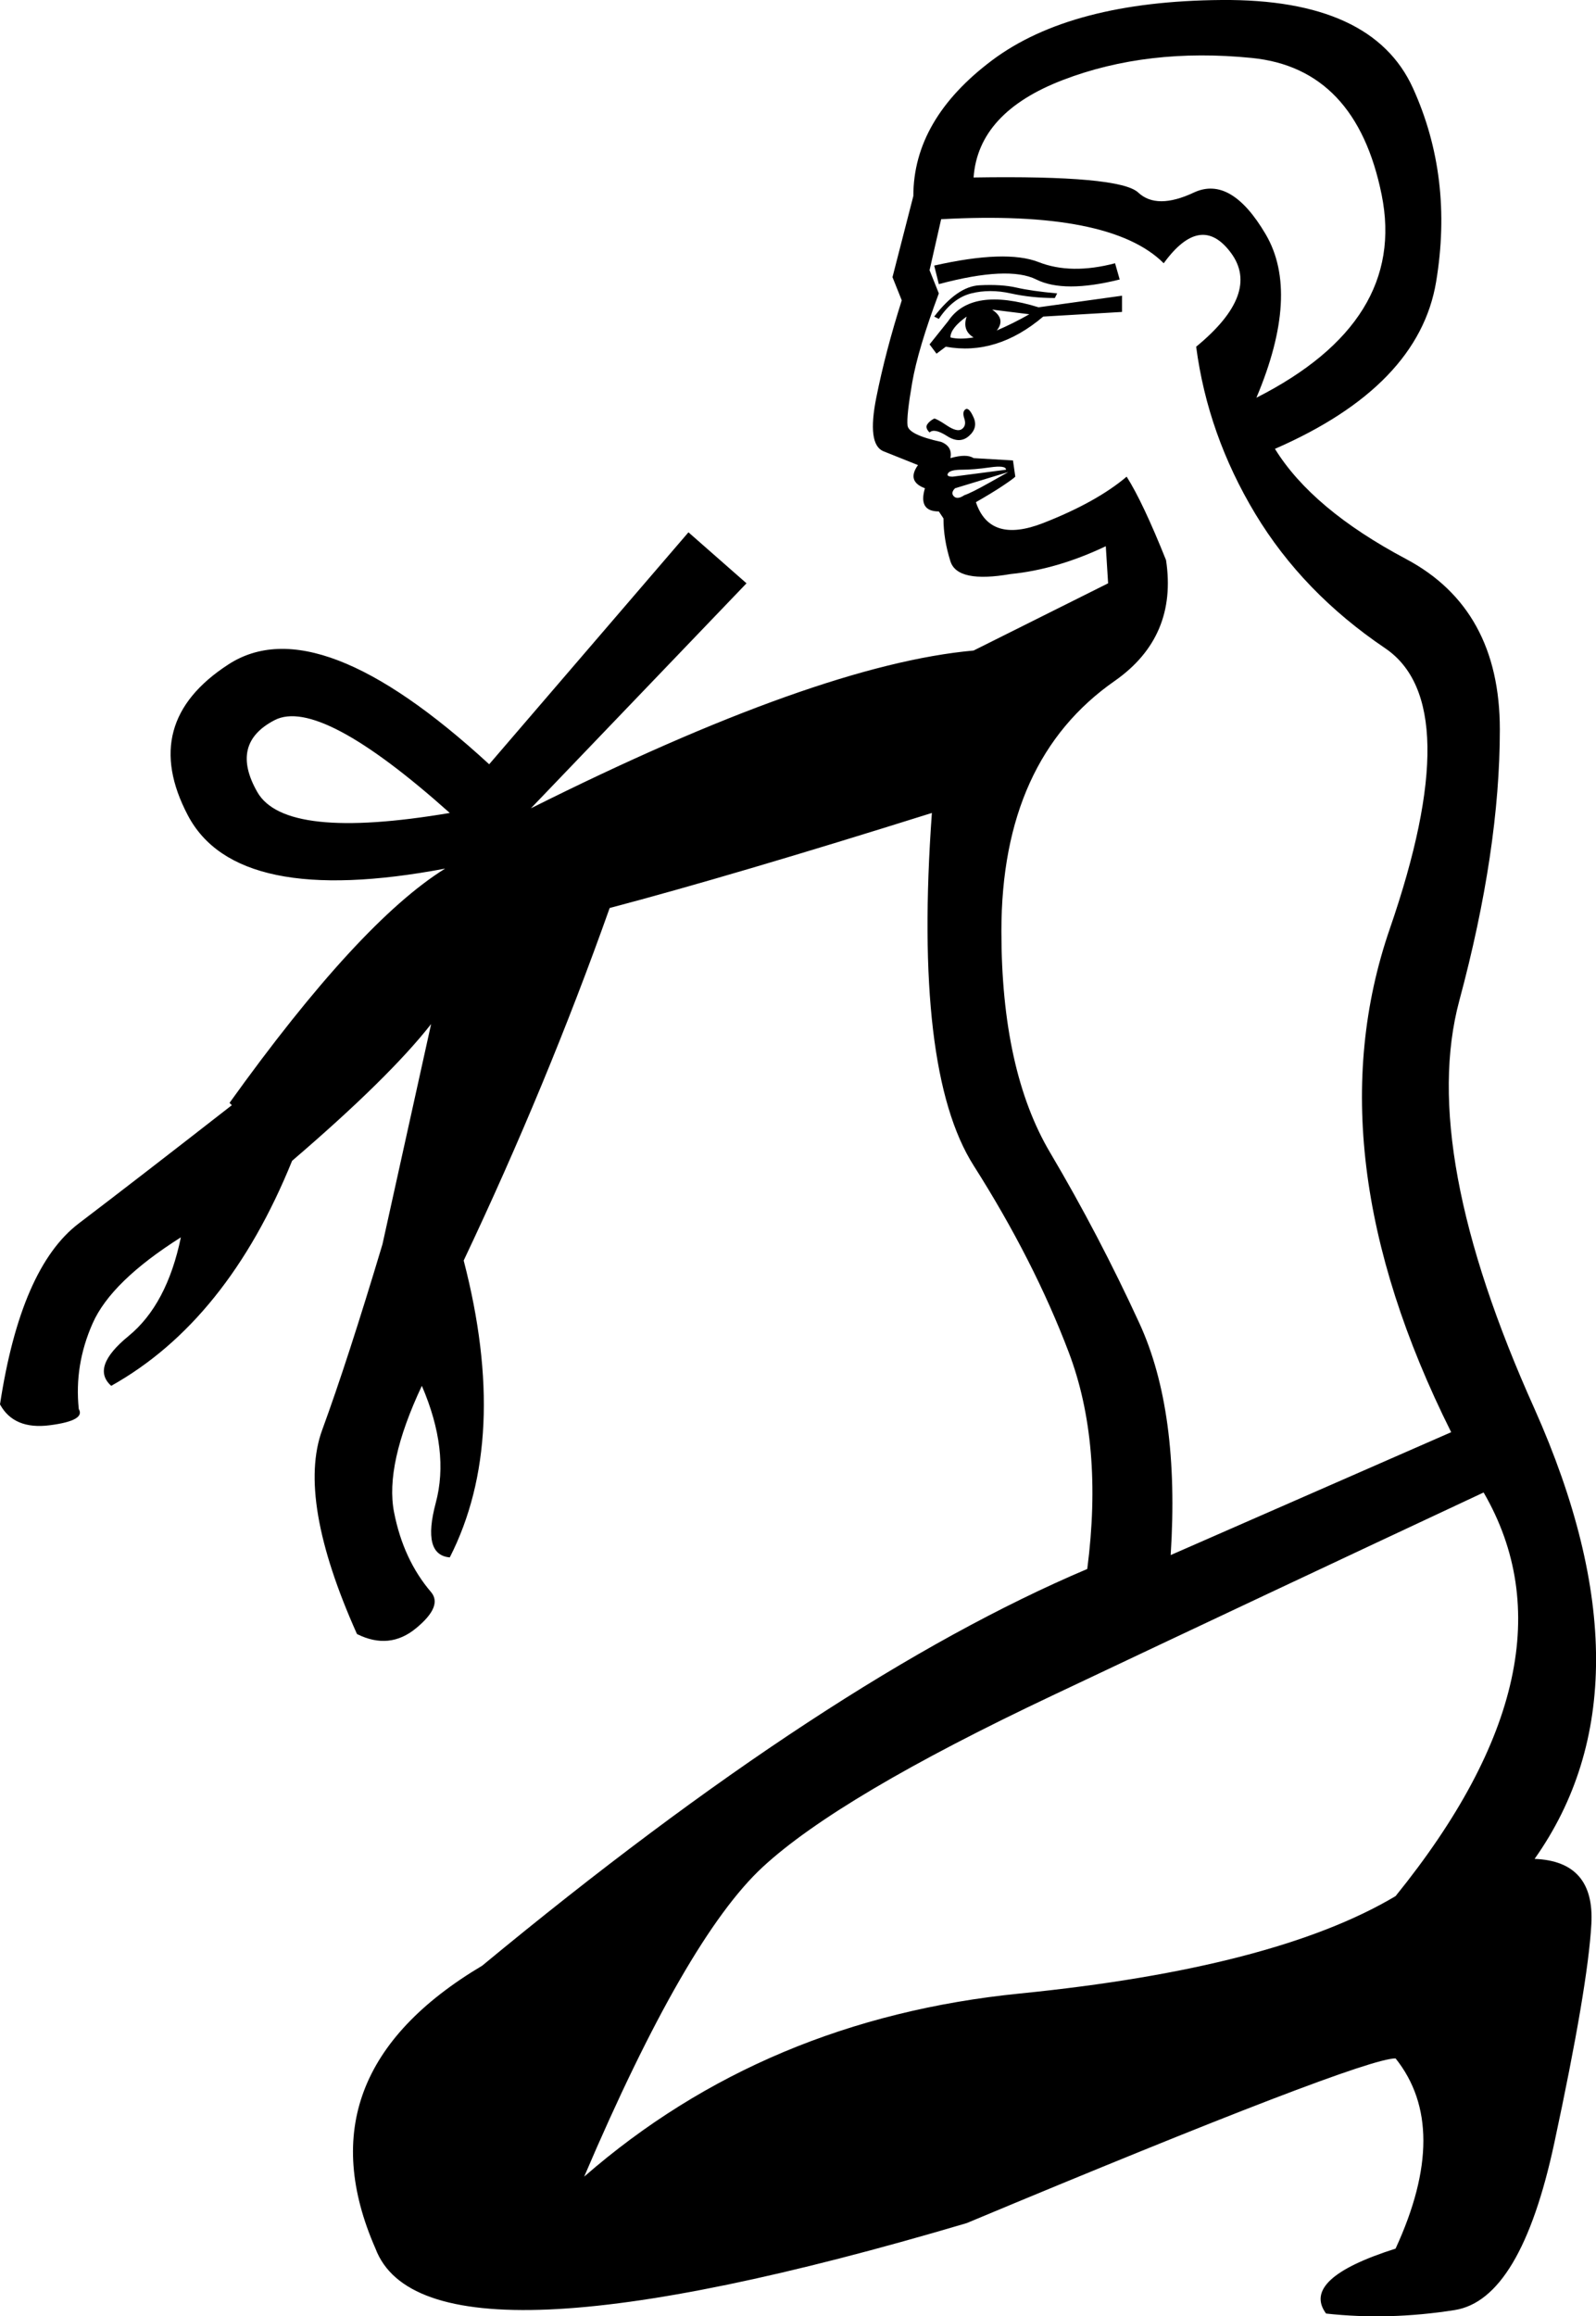 <?xml version='1.0' encoding ='UTF-8' standalone='yes'?>
<svg width='12.398' height='17.983' xmlns='http://www.w3.org/2000/svg' xmlns:xlink='http://www.w3.org/1999/xlink' xmlns:inkscape='http://www.inkscape.org/namespaces/inkscape'>
<path style='fill:#000000; stroke:none' d=' M 11.525 11.588  Q 9.832 12.38 8.176 13.164  Q 6.519 13.947 5.925 14.496  Q 5.33 15.046 4.538 16.9  Q 5.943 15.676 7.924 15.478  Q 9.904 15.28 10.841 14.722  Q 12.299 12.921 11.525 11.588  Z  M 7.293 2.206  L 7.257 2.062  Q 7.815 1.936 8.068 2.035  Q 8.32 2.134 8.662 2.044  L 8.698 2.17  Q 8.266 2.278 8.05 2.17  Q 7.833 2.062 7.293 2.206  Z  M 7.293 2.476  L 7.257 2.458  Q 7.437 2.224 7.608 2.215  Q 7.779 2.206 7.896 2.233  Q 8.014 2.26 8.212 2.278  L 8.194 2.314  Q 8.014 2.314 7.851 2.278  Q 7.689 2.242 7.545 2.278  Q 7.401 2.314 7.293 2.476  Z  M 7.275 2.746  L 7.221 2.674  L 7.365 2.494  Q 7.545 2.224 8.068 2.386  L 8.716 2.296  L 8.716 2.422  L 8.104 2.458  Q 7.743 2.764 7.347 2.692  L 7.275 2.746  Z  M 7.383 2.62  Q 7.455 2.638 7.563 2.62  Q 7.473 2.566 7.509 2.458  Q 7.383 2.548 7.383 2.62  Z  M 7.743 2.566  Q 7.869 2.512 7.996 2.44  L 7.707 2.404  Q 7.815 2.476 7.743 2.566  Z  M 7.221 3.358  Q 7.185 3.322 7.203 3.295  Q 7.221 3.268 7.257 3.25  Q 7.275 3.25 7.356 3.304  Q 7.437 3.358 7.473 3.331  Q 7.509 3.304 7.491 3.25  Q 7.473 3.196 7.5 3.178  Q 7.527 3.16 7.563 3.241  Q 7.599 3.322 7.527 3.385  Q 7.455 3.449 7.356 3.385  Q 7.257 3.322 7.221 3.358  Z  M 7.833 3.665  L 7.419 3.791  Q 7.383 3.827 7.41 3.854  Q 7.437 3.881 7.491 3.845  Q 7.545 3.827 7.689 3.746  Q 7.833 3.665 7.833 3.665  Z  M 7.815 3.647  Q 7.815 3.611 7.689 3.629  Q 7.563 3.647 7.473 3.647  Q 7.383 3.647 7.365 3.674  Q 7.347 3.701 7.401 3.701  L 7.815 3.647  Z  M 9.76 3.088  Q 10.931 2.494 10.733 1.513  Q 10.535 0.531 9.724 0.45  Q 8.914 0.369 8.257 0.621  Q 7.599 0.873 7.563 1.378  Q 8.698 1.36 8.842 1.495  Q 8.986 1.63 9.274 1.495  Q 9.562 1.36 9.832 1.819  Q 10.102 2.278 9.76 3.088  Z  M 11.273 11.12  Q 10.193 8.959 10.796 7.212  Q 11.399 5.465 10.76 5.033  Q 10.12 4.601 9.751 3.989  Q 9.382 3.376 9.292 2.692  Q 9.796 2.278 9.562 1.963  Q 9.328 1.648 9.04 2.044  Q 8.626 1.63 7.311 1.702  L 7.221 2.098  L 7.293 2.278  Q 7.131 2.71 7.086 2.971  Q 7.041 3.232 7.05 3.304  Q 7.059 3.376 7.311 3.431  Q 7.401 3.467 7.383 3.557  Q 7.509 3.521 7.563 3.557  L 7.869 3.575  L 7.887 3.701  Q 7.869 3.719 7.788 3.773  Q 7.707 3.827 7.581 3.899  Q 7.689 4.223 8.104 4.061  Q 8.518 3.899 8.752 3.701  Q 8.878 3.899 9.058 4.349  Q 9.148 4.943 8.662 5.285  Q 7.779 5.898 7.779 7.23  Q 7.779 8.311 8.158 8.95  Q 8.536 9.589 8.851 10.274  Q 9.166 10.958 9.094 12.074  L 11.273 11.12  Z  M 3.494 6.312  Q 2.485 5.411 2.134 5.591  Q 1.783 5.772 1.999 6.15  Q 2.215 6.528 3.494 6.312  Z  M 1.801 8.581  L 1.783 8.563  Q 2.791 7.158 3.458 6.744  Q 1.837 7.05 1.459 6.33  Q 1.08 5.609 1.774 5.159  Q 2.467 4.709 3.8 5.934  L 5.348 4.133  L 5.799 4.529  L 4.124 6.276  Q 6.357 5.159 7.563 5.051  L 8.608 4.529  L 8.59 4.241  Q 8.212 4.421 7.851 4.457  Q 7.437 4.529 7.383 4.358  Q 7.329 4.187 7.329 4.025  L 7.293 3.971  Q 7.131 3.971 7.185 3.791  Q 7.041 3.737 7.131 3.611  L 6.861 3.503  Q 6.735 3.449 6.807 3.088  Q 6.879 2.728 7.005 2.332  L 6.933 2.152  L 7.095 1.522  Q 7.095 0.927 7.707 0.468  Q 8.32 0.009 9.49 0  Q 10.661 -0.009 10.976 0.684  Q 11.291 1.378 11.156 2.188  Q 11.021 2.998 9.904 3.485  Q 10.193 3.953 10.922 4.34  Q 11.651 4.727 11.651 5.664  Q 11.651 6.6 11.336 7.77  Q 11.021 8.941 11.921 10.94  Q 12.876 13.083 11.921 14.433  Q 12.389 14.451 12.362 14.938  Q 12.335 15.424 12.074 16.639  Q 11.813 17.855 11.3 17.936  Q 10.787 18.017 10.301 17.963  Q 10.102 17.693 10.841 17.459  Q 11.273 16.522 10.841 15.982  Q 10.571 15.982 7.509 17.261  Q 3.313 18.503 2.917 17.459  Q 2.323 16.108 3.746 15.262  Q 6.447 13.029 8.446 12.182  Q 8.572 11.21 8.302 10.499  Q 8.032 9.787 7.563 9.049  Q 7.095 8.311 7.239 6.312  Q 5.691 6.798 4.736 7.05  Q 4.25 8.419 3.602 9.787  Q 3.962 11.174 3.494 12.092  Q 3.277 12.074 3.385 11.669  Q 3.494 11.264 3.277 10.76  Q 2.989 11.372 3.061 11.741  Q 3.133 12.11 3.349 12.362  Q 3.44 12.471 3.232 12.642  Q 3.025 12.813 2.773 12.687  Q 2.305 11.642 2.503 11.102  Q 2.701 10.562 2.971 9.661  L 3.349 7.951  Q 3.025 8.365 2.269 9.013  Q 1.765 10.256 0.864 10.76  Q 0.702 10.616 0.999 10.373  Q 1.297 10.129 1.405 9.607  Q 0.864 9.949 0.72 10.274  Q 0.576 10.598 0.612 10.94  Q 0.666 11.03 0.387 11.066  Q 0.108 11.102 0 10.904  Q 0.162 9.841 0.612 9.499  Q 1.062 9.157 1.801 8.581  Z '/></svg>
